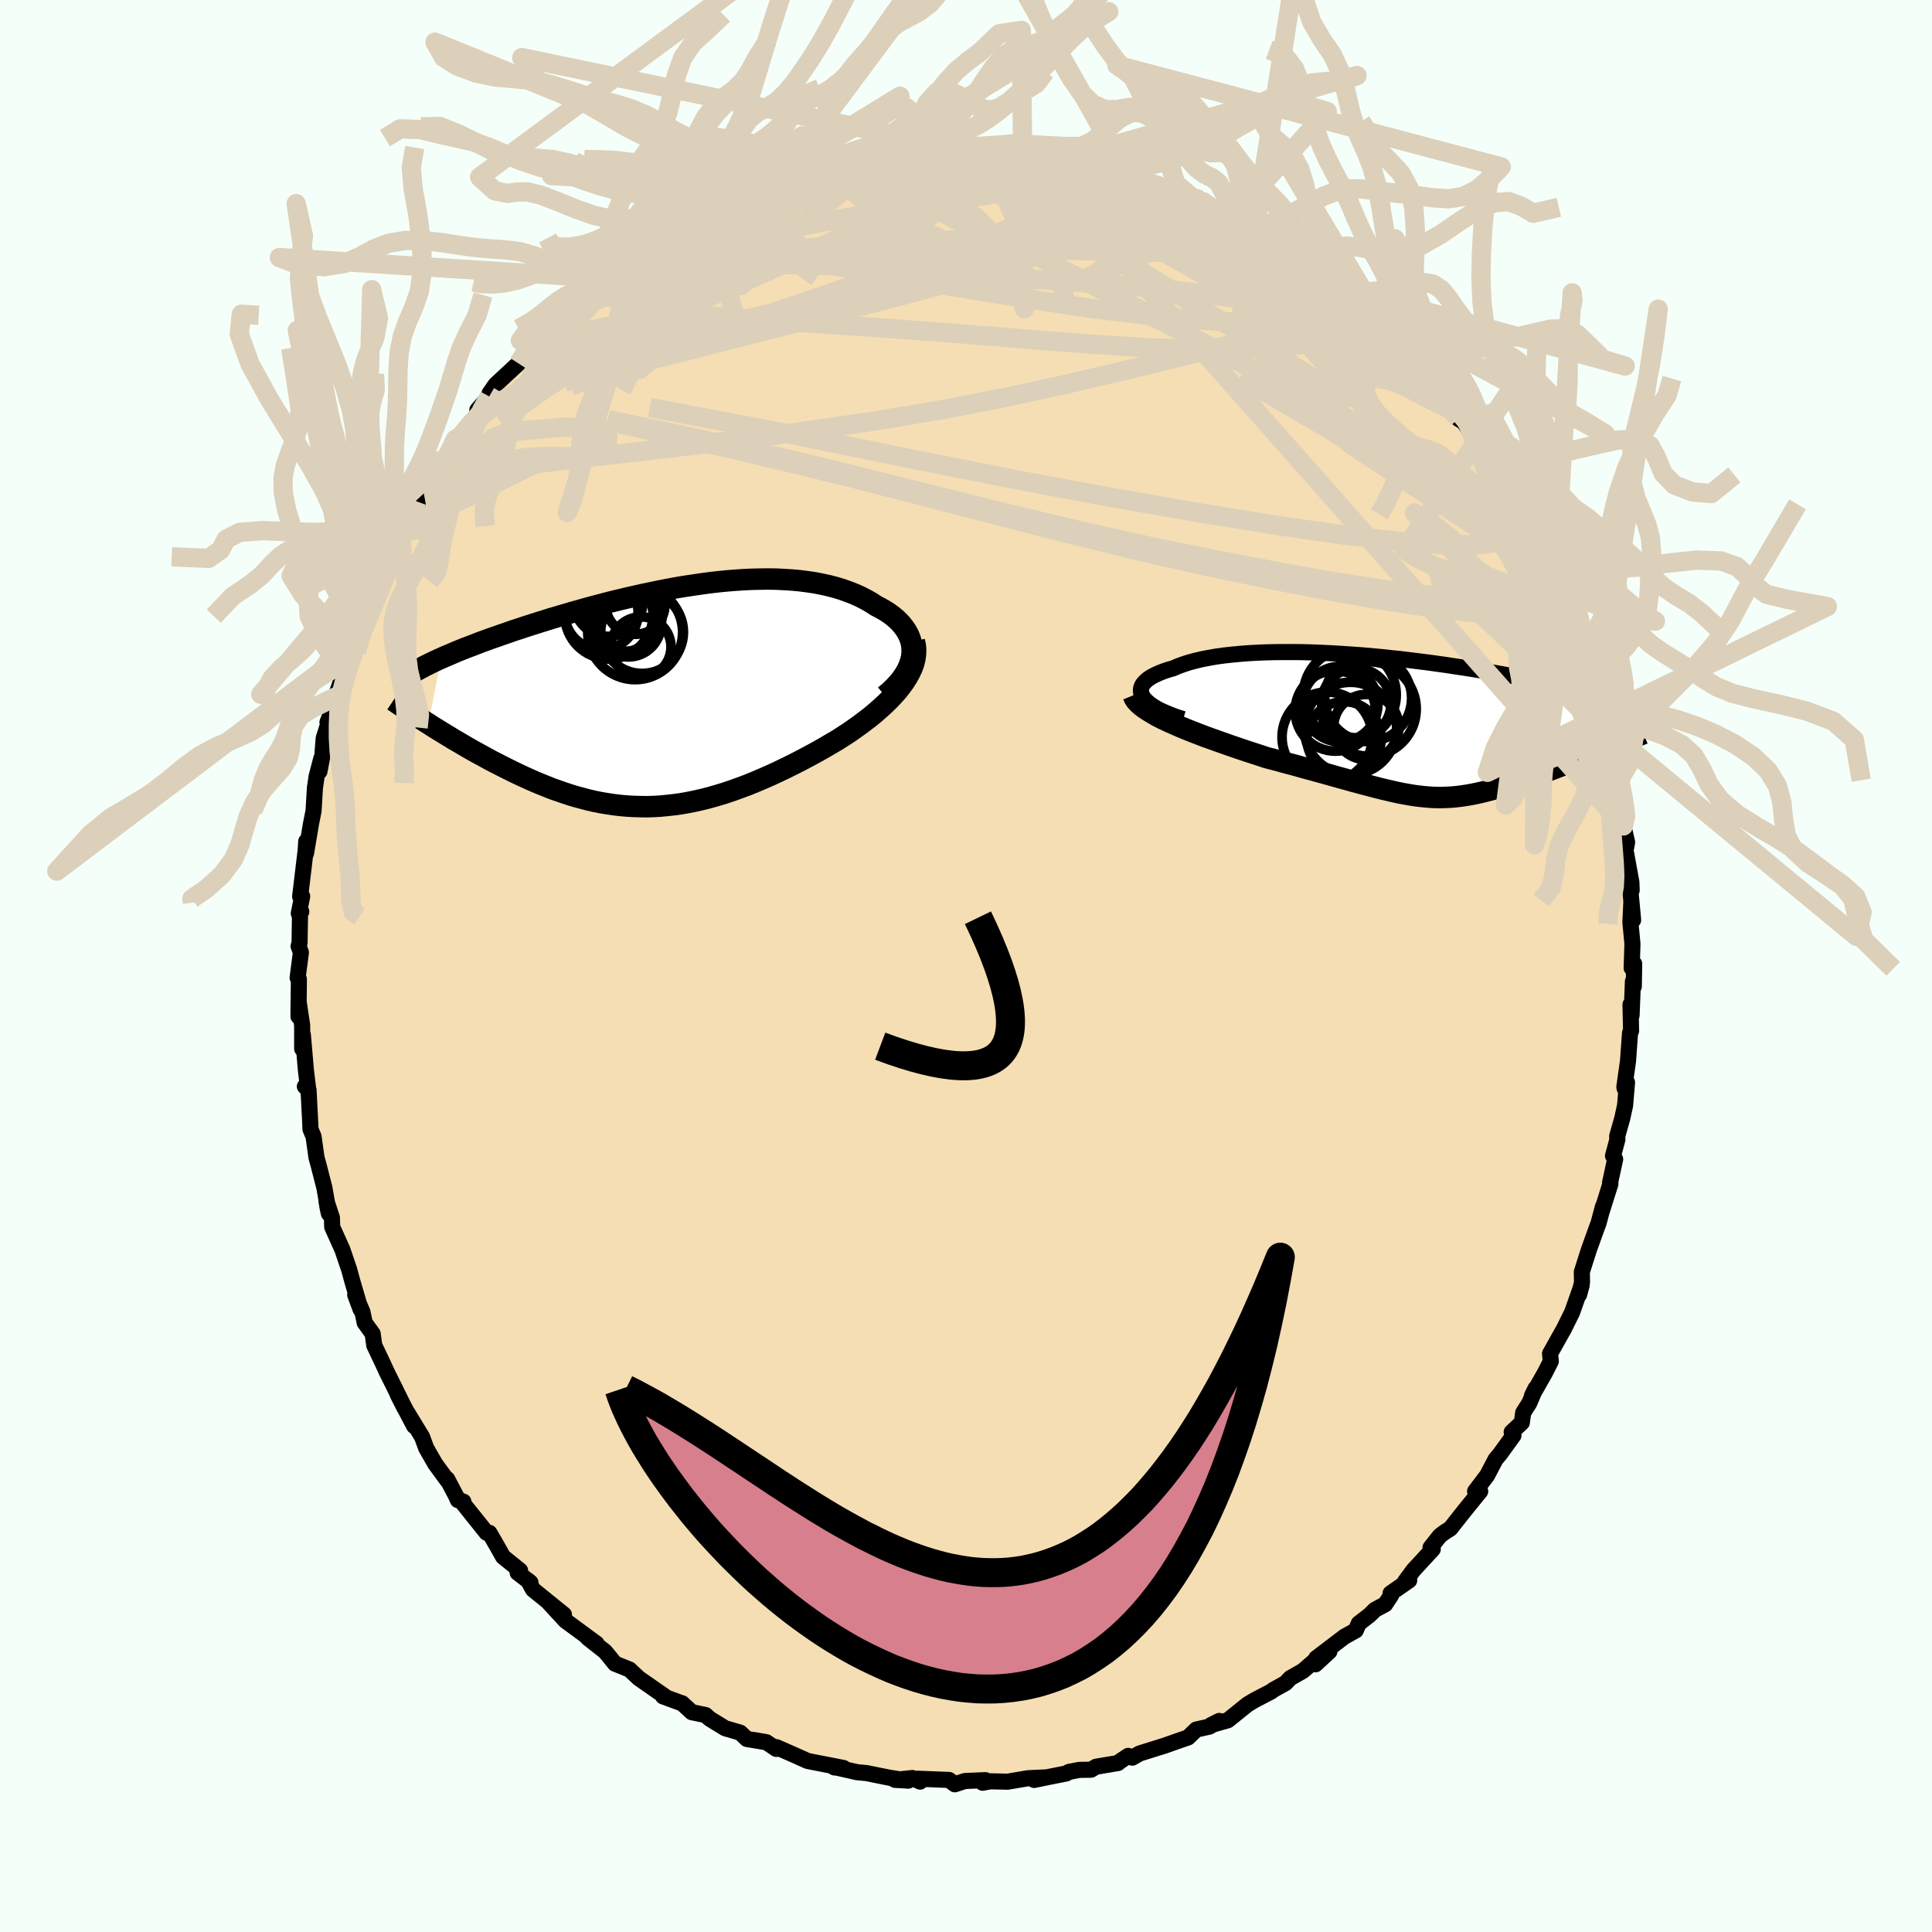 <svg xmlns="http://www.w3.org/2000/svg" width="500" height="500" viewBox="-100 -100 200 200"><defs><clipPath id="c"><path d="M25.45-4.42v-.41l-.03-.4-.08-.38-.12-.38-.16-.37-.19-.35-.23-.34-.26-.33-.29-.32-.33-.31-.35-.29-.38-.28-.41-.26-.44-.25-.46-.24-.52-.34-.55-.31-.58-.3-.61-.27-.64-.25-.65-.23-.69-.21-.7-.18-.73-.16-.74-.14-.76-.11-.78-.1-.8-.07-.81-.05-.82-.04-.83-.01-.84.01-.86.02-.85.04-.87.06-.87.07-.88.09-.87.1-.88.12-.88.13-.87.13-.88.15-.87.16-.86.17-.86.18-.86.18-.84.19-.84.19-.83.2-.82.2-.8.21-.8.21-.78.21-.77.22-.76.21-.74.22-.72.21-.71.21-.7.22-.68.21-.66.21-.65.21-.63.21-.62.2-.59.21-.59.2-.56.2-.56.19-.54.2-.53.19-.51.2-.49.19-.49.18-.47.19-.45.18-.44.19-.42.18-.41.17-.4.18-1.33 6.78.41.27.42.26.44.27.44.27.45.27.45.28.47.27.47.28.48.28.49.28.5.28.5.27.51.28.51.28.53.27.53.27.55.28.55.27.56.27.57.27.58.26.58.26.6.25.6.24.6.24.62.22.61.21.63.21.63.19.64.17.64.17.65.15.65.13.66.11.67.1.67.08.68.06.68.04.69.02.69.01.7-.02.71-.04.71-.07.72-.08.72-.1.74-.13.73-.15.75-.17.75-.19.76-.22.77-.23.77-.26.78-.28.78-.29.79-.32.8-.34.8-.35.8-.37.81-.39.81-.4.82-.42.81-.43.81-.44.81-.46.63-.37.63-.37.61-.39.6-.39.59-.41.57-.41.56-.42.55-.42.52-.44.5-.44.48-.44.46-.45.43-.46.4-.45.37-.47"/></clipPath><clipPath id="b"><path d="m-27.41-3.21-.11-.23-.05-.23v-.23l.04-.22.09-.21.14-.21.19-.2.22-.2.27-.19.31-.18.35-.17.38-.17.42-.16.45-.15.49-.14.51-.22.55-.2.59-.19.64-.17.67-.16.72-.14.75-.13.78-.11.82-.09.84-.08.88-.07.89-.05.92-.04.94-.02.96-.01h.97l.99.01.99.03 1 .04 1.01.05 1.02.06 1.01.07 1.01.07 1.01.09 1.01.09 1 .11.99.1.98.12.97.12.96.12.94.13.93.13.9.14.89.13.88.14.85.14.83.15.81.14.78.14.77.14.74.15.72.14.7.14.67.14.66.14.63.13.61.14.58.13.57.13.55.13.53.13.51.12.49.13.47.12.45.12.44.12.42.11.41.12.38.11.37.11.35.11.34.11.32.1.31.11-2.48 4.57-.43.17-.44.18-.44.17-.45.17-.45.18-.45.17-.46.18-.46.18-.46.17-.46.18-.46.17-.47.18-.46.17-.46.17-.46.17-.47.16-.47.17-.47.17-.47.16-.47.16-.47.16-.47.15-.46.14-.47.14-.46.14-.45.12-.46.12-.45.11-.44.1-.45.09-.44.08-.44.07-.44.06-.44.05-.45.04-.44.02-.44.02h-.46l-.45-.01-.46-.03-.47-.04-.48-.05-.5-.06-.5-.08-.52-.09-.54-.1-.55-.12-.57-.13-.59-.14-.62-.15-.64-.17-.66-.17-.69-.19-.72-.19-.74-.21-.77-.21-.81-.23-.83-.23-.87-.24-.89-.24-.92-.26-.95-.25-.98-.27-1-.26-.7-.23-.7-.23-.71-.23-.71-.24-.71-.24-.71-.25-.71-.25-.7-.25-.7-.25-.68-.26-.67-.26-.66-.26-.64-.27-.61-.27-.59-.26"/></clipPath><filter id="a"><feTurbulence baseFrequency=".05" numOctaves="3" result="noise" type="noise"/><feDisplacementMap in="SourceGraphic" in2="noise" scale="2"/></filter></defs><rect width="100%" height="100%" x="-100" y="-100" fill="#F5FFFA"/><path fill="wheat" stroke="#000" stroke-linejoin="round" stroke-width="1.667" d="m69.17-.23-.04 2.35-.09-.53-.14 3.52-.11-1.12.06 2.72-.11.22-.21 2.92-.38 2.68.04.16.24-.64-.2 2.37-.29 1.34-.53 1.86.02.35-.45 1.68.22.35-.53 2.45.04.1-.89 2.83.12-.48-.46 1.72-.2.53-.8 2.23-.73 2.29.02 1.08-.3 1.27.26-.96-.98 2.78-.91 1.84.12-.23-1.5 2.68.08.79-.6 1.18-1.35 2.38.37-.75-.65 1.52-.63.99-.14 1.03-1.05.98.18.35-1.39 1.92-.46.55-.87 1.66-1.25 1.65h.53l-1.64 2.02-1.45 1.84-.56.35-.52.39-.97 1.22.23.17-2 2.17-.87 1.18.43-.12-1.93 1.34.05.22-.61.92-1.05.56-.57.56-1.11.86-.31.72-1.16.64-2.94 2.24 1.37-.7-1.44 1.33-.14-.33-1.16 1.01-1.3.74-.51.53-1.21.67-.29.21-1.67.87-.74.44-2.05 1.65-1.75.5.86-.43-1.03.59-1.35.3-.85.82-1.16.4-1.27.45-2.59.81-.75.43-.43-.18-.84.56-.22.18-2.26.38-.53.31-1.22.02-1.07.21-.27.16-1.77.35-1.56.32 1.31-.27-1.93.09-2.12.36-1.78-.04-.81.15.29-.27-2.12.09-1.05.34-.59-.45-3.3-.13.3.3-.81-.37-1.79.19 1.38.08-1.9-.29-2.43-.49-.96-.09-2.48-.56.14.07.92.05-3.39-.66-.34-.07-1.38-.62-1.82-.8-.02.18-1.04-.7-1.27-.22 1.17.21-1.91-.32-.7-.66-1.55-.45-1.61-.99-.42-.38-1.42-.29-1.01-.93-.12-.03-1.85-.68.23.03-2.73-1.9-.28-.26-.69-.65-1.51-.61-.71-.88-.32-.38-1.78-1.4.91.59-2.66-1.96-.56-.41-1.75-1.9 1.59 1.26-3.2-2.59-.52-.94.25.21-1.32-1.01.25-.23-1.76-1.42-.75-1.33-.67-1.15-.29-.01-2.65-3.31.25.09-.57-.16-.19-.43-.92-1.75.04.17-1.27-1.73-.94-1.64-.43-1.17-1.71-2.81.89 1.69-1.7-3.25.73 1.43-1.1-2.24-.8-1.61-.36-.79-.9-1.9-.16-1.19-.83-1.15-.23-1.11-.75-1.77.56 1.51-.84-2.86-.34-1.25-.71-2.09-1.05-2.33-.03-.96-.56-1.72.12.72.13.58-.47-2.69-.58-2.26-.24-.88-.3-2.15-.32-.77-.02-.56-.18-3.49-.38-.37.33.16-.22-1.82-.32-3.7-.07 1.46V6.14l-.37-2.47-.01 1.56.04-3.86-.13-.16.34-2.62-.24-.64.1-.34.05-3.22.13-.02-.26.19.35-1.77-.21.02.57-4.76.06-.95-.02 1.23.52-3.09.26-1.3.14-2.37.17-1.17.49-1.88-.19 1.34.29-1.55.15-1.9.58-1.81-.19.17 1.05-2.72-.05-.38.71-2.06.01.46.67-2.89.63-1.59.12-.92.49-.83.53-.49.68-2.54.41-.77.81-1.25.54-1.73-.02.25.74-1.3.12-1.1.86-1.02 1.05-1.77-.1-.21 1.4-2.65.37.06.58-1.12.54-.5.63-1.07.48-1.16-.09.44 2.25-2.59.11-.89 1.22-1.39.04-.33.62-.89 2.37-2.2.61-1.12.44-.06.16-.73 1.2-.91.86-1.08 1.56-1.03h-.18l1.9-1.91-.21.51.56-.37.66-.61 1.45-1.5 1.91-1.23.18.08.68-.67 1.57-1.29.11.08 1.73-1.32 1.87-.68-.6.22 2.32-1.4.58-.49.62-.1.06-.1 1.07-.75 1.25-.64 1.64-.31 1.75-.9.83-.21-.48.09 1.07-.21 1.67-.74.78-.15 2.36-.59.53-.34-.64.4 1.7-.39 1.04-.62 1.72-.28 2.3-.31 1.2-.19.13.06-.03-.07 2.38.15-.19-.32 1.74.19h.01l3.55-.32.31.1.64.05-.25-.15 3.2.26-.94-.06 1.4-.06 1.56.19.42.29 2.54.46.79.13.81-.01.89.08 1.41.47 2.09.4.76.4-.46-.2 2.8 1.22-.55-.13 1.91.47.35.16 2.54.82.99.34.96.63-1.2-.52 1.83.99 1.83.48.05.36 1.69.94 2.21 1.52-.04-.19 1.1.56.57.1 1.82 1.9-.81-.79 2.28 1.58.01.15h-.15l3.01 2.28.51.48.56.11 1.95 2.16.95.8-.18-.2.5.5-.06.24 1.65 1.15.82 1.11.27.64 1.31 1.23 1.59 2.05 1.12 1.41-.38-.28.93 1.29.54.33-.01-.03.69 1.11.98 1.48 1.44 1.89.57 1.61.79 1.02.91 1.87 1.06 1.75-1.1-2.69 1.66 3.77.51 1.13.34.48.96 1.27.6 1.56.91 2.54-.59-1.61 1.25 3.06.24.68.21.46.39 1.68.58 1.81-.09-.48.79 3.11-.13-1.48 1.02 2.97.6 2.78-.22.19.42-.02-.15.93.32.71.62 3.51.03-.79.26 1.55.63 4.36.02-.38.39 1.69-.16.84.6 3.3.03.83-.29-1.64.44 4.72-.18-1.94-.1 2.19.21 2.22-.08 2.5.26-.44-.04 2.35" filter="url(#a)"/><path fill="#fff" d="m-27.41-3.21-.11-.23-.05-.23v-.23l.04-.22.09-.21.14-.21.19-.2.22-.2.27-.19.31-.18.35-.17.38-.17.42-.16.45-.15.49-.14.51-.22.55-.2.59-.19.64-.17.67-.16.72-.14.75-.13.78-.11.82-.09.84-.08.88-.07.89-.05.92-.04.94-.02.96-.01h.97l.99.01.99.03 1 .04 1.01.05 1.02.06 1.01.07 1.01.07 1.01.09 1.01.09 1 .11.99.1.98.12.97.12.96.12.94.13.93.13.9.14.89.13.88.14.85.14.83.15.81.14.78.14.77.14.74.15.72.14.7.14.67.14.66.14.63.13.61.14.58.13.57.13.55.13.53.13.51.12.49.13.47.12.45.12.44.12.42.11.41.12.38.11.37.11.35.11.34.11.32.1.31.11-2.48 4.57-.43.17-.44.18-.44.17-.45.17-.45.18-.45.17-.46.18-.46.18-.46.17-.46.18-.46.17-.47.18-.46.17-.46.17-.46.17-.47.16-.47.17-.47.17-.47.16-.47.16-.47.16-.47.15-.46.14-.47.14-.46.14-.45.12-.46.12-.45.11-.44.1-.45.09-.44.08-.44.07-.44.06-.44.05-.45.04-.44.02-.44.02h-.46l-.45-.01-.46-.03-.47-.04-.48-.05-.5-.06-.5-.08-.52-.09-.54-.1-.55-.12-.57-.13-.59-.14-.62-.15-.64-.17-.66-.17-.69-.19-.72-.19-.74-.21-.77-.21-.81-.23-.83-.23-.87-.24-.89-.24-.92-.26-.95-.25-.98-.27-1-.26-.7-.23-.7-.23-.71-.23-.71-.24-.71-.24-.71-.25-.71-.25-.7-.25-.7-.25-.68-.26-.67-.26-.66-.26-.64-.27-.61-.27-.59-.26" filter="url(#a)" transform="translate(45.68 -24.72)"/><path fill="#fff" d="M25.45-4.42v-.41l-.03-.4-.08-.38-.12-.38-.16-.37-.19-.35-.23-.34-.26-.33-.29-.32-.33-.31-.35-.29-.38-.28-.41-.26-.44-.25-.46-.24-.52-.34-.55-.31-.58-.3-.61-.27-.64-.25-.65-.23-.69-.21-.7-.18-.73-.16-.74-.14-.76-.11-.78-.1-.8-.07-.81-.05-.82-.04-.83-.01-.84.01-.86.02-.85.04-.87.06-.87.07-.88.09-.87.1-.88.12-.88.13-.87.13-.88.15-.87.16-.86.17-.86.18-.86.18-.84.19-.84.19-.83.2-.82.2-.8.21-.8.21-.78.21-.77.22-.76.21-.74.22-.72.21-.71.21-.7.22-.68.21-.66.21-.65.21-.63.21-.62.2-.59.21-.59.2-.56.2-.56.19-.54.2-.53.19-.51.2-.49.19-.49.18-.47.19-.45.18-.44.19-.42.18-.41.17-.4.18-1.33 6.78.41.27.42.26.44.27.44.27.45.27.45.28.47.27.47.28.48.28.49.28.5.28.5.27.51.28.51.28.53.27.53.27.55.28.55.27.56.27.57.27.58.26.58.26.6.25.6.24.6.24.62.22.61.21.63.21.63.19.64.17.64.17.65.15.65.13.66.11.67.1.67.08.68.06.68.04.69.02.69.01.7-.02.71-.04.71-.07.72-.08.72-.1.74-.13.73-.15.75-.17.75-.19.76-.22.77-.23.77-.26.78-.28.78-.29.79-.32.8-.34.8-.35.8-.37.81-.39.81-.4.82-.42.81-.43.81-.44.81-.46.63-.37.63-.37.61-.39.6-.39.59-.41.57-.41.56-.42.55-.42.52-.44.5-.44.48-.44.46-.45.43-.46.4-.45.37-.47" filter="url(#a)" transform="translate(-31.03 -27.96)"/><g fill="none" stroke="#000" transform="translate(45.68 -24.72)"><path stroke-linejoin="round" stroke-width="1.667" d="m-23.2-.84-.7-.22-.64-.24-.57-.24-.51-.23-.44-.24-.39-.25-.32-.24-.27-.24-.22-.24-.15-.23-.11-.23-.05-.23v-.23l.04-.22.09-.21.14-.21.19-.2.22-.2.27-.19.31-.18.35-.17.38-.17.42-.16.45-.15.49-.14.51-.22.55-.2.59-.19.64-.17.67-.16.72-.14.75-.13.78-.11.82-.09.84-.08.88-.07.89-.05.92-.04.94-.02.96-.01h.97l.99.01.99.03 1 .04 1.01.05 1.02.06 1.01.07 1.01.07 1.01.09 1.01.09 1 .11.99.1.98.12.97.12.96.12.94.13.93.13.9.14.89.13.88.14.85.14.83.15.81.14.78.14.77.14.74.15.72.14.7.14.67.14.66.14.63.13.61.14.58.13.57.13.55.13.53.13.51.12.49.13.47.12.45.12.44.12.42.11.41.12.38.11.37.11.35.11.34.11.32.1.31.11.29.1.28.1.26.1.25.09.23.1.22.09.21.09.2.09.18.09.17.09" filter="url(#a)"/><path stroke-linejoin="round" stroke-width="2.222" d="m-28.37-3.3.11.27.17.27.25.27.3.27.36.27.41.27.45.27.49.28.53.27.57.27.59.26.61.27.64.27.66.26.67.26.68.26.7.25.7.25.71.25.71.25.71.24.71.24.71.23.7.23.7.23 1 .26.98.27.95.25.92.26.89.24.87.24.83.23.81.23.77.21.74.21.72.19.69.19.66.17.64.17.62.15.59.14.57.13.55.12.54.1.52.09.5.08.5.06.48.05.47.04.46.03.45.01h.46l.44-.02.44-.02.45-.04.44-.05.44-.06.44-.07.44-.08.45-.09.44-.1.45-.11.46-.12.45-.12.46-.14.47-.14.46-.14.47-.15.47-.16.47-.16.47-.16.47-.17.47-.17.47-.16.46-.17.46-.17.46-.17.47-.18.46-.17.46-.18.46-.17.46-.18.46-.18.45-.17.45-.18.45-.17.44-.17.44-.18.43-.17.43-.16.42-.17.42-.16.4-.17.41-.16.39-.15.39-.16.38-.15.37-.15.37-.15" filter="url(#a)"/><circle cx="-5.278" cy="-2.497" r="3.596" clip-path="url(#b)" filter="url(#a)"/><circle cx="-8.293" cy="1.033" r="4.67" clip-path="url(#b)" filter="url(#a)"/><circle cx="-6.943" cy="-2.392" r="3.906" clip-path="url(#b)" filter="url(#a)"/><circle cx="-4.243" cy="-.017" r="3.376" clip-path="url(#b)" filter="url(#a)"/><circle cx="-6.543" cy="1.193" r="3.838" clip-path="url(#b)" filter="url(#a)"/><circle cx="-5.948" cy="-3.357" r="4.806" clip-path="url(#b)" filter="url(#a)"/><circle cx="-7.448" cy="-1.682" r="4.16" clip-path="url(#b)" filter="url(#a)"/><circle cx="-5.878" cy=".128" r="4.78" clip-path="url(#b)" filter="url(#a)"/><circle cx="-3.968" cy="-1.887" r="4.894" clip-path="url(#b)" filter="url(#a)"/><circle cx="-4.043" cy="-3.002" r="4.494" clip-path="url(#b)" filter="url(#a)"/></g><g fill="none" stroke="#000" transform="translate(-31.03 -27.96)"><path stroke-linejoin="round" stroke-width="2.222" d="m22.63-.02.54-.45.47-.46.41-.45.36-.45.3-.45.25-.44.19-.44.15-.43.1-.42.05-.41v-.41l-.03-.4-.08-.38-.12-.38-.16-.37-.19-.35-.23-.34-.26-.33-.29-.32-.33-.31-.35-.29-.38-.28-.41-.26-.44-.25-.46-.24-.52-.34-.55-.31-.58-.3-.61-.27-.64-.25-.65-.23-.69-.21-.7-.18-.73-.16-.74-.14-.76-.11-.78-.1-.8-.07-.81-.05-.82-.04-.83-.01-.84.01-.86.02-.85.04-.87.06-.87.07-.88.09-.87.1-.88.12-.88.13-.87.13-.88.15-.87.16-.86.17-.86.18-.86.18-.84.19-.84.19-.83.2-.82.2-.8.21-.8.21-.78.21-.77.22-.76.21-.74.22-.72.21-.71.21-.7.22-.68.21-.66.21-.65.21-.63.21-.62.2-.59.21-.59.2-.56.2-.56.19-.54.2-.53.19-.51.2-.49.19-.49.18-.47.19-.45.18-.44.19-.42.18-.41.17-.4.18-.38.17-.36.17-.36.17-.34.17-.32.16-.31.17-.3.16-.29.16-.27.16-.26.15" filter="url(#a)"/><path stroke-linejoin="round" stroke-width="2.222" d="m25.68-5.67.1.46.04.46-.02.47-.07.47-.12.47-.17.47-.22.46-.26.47-.3.47-.33.46-.37.47-.4.45-.43.46-.46.45-.48.44-.5.44-.52.44-.55.42-.56.42-.57.41-.59.41-.6.39-.61.39-.63.37-.63.37-.81.46-.81.44-.81.43-.82.42-.81.4-.81.39-.8.37-.8.35-.8.34-.79.32-.78.29-.78.28-.77.26-.77.23-.76.22-.75.19-.75.17-.73.15-.74.13-.72.1-.72.08-.71.07-.71.04-.7.02-.69-.01-.69-.02-.68-.04-.68-.06-.67-.08-.67-.1-.66-.11-.65-.13-.65-.15-.64-.17-.64-.17-.63-.19-.63-.21-.61-.21-.62-.22-.6-.24-.6-.24-.6-.25-.58-.26-.58-.26-.57-.27-.56-.27-.55-.27-.55-.28-.53-.27-.53-.27-.51-.28-.51-.28-.5-.27-.5-.28-.49-.28-.48-.28-.47-.28-.47-.27-.45-.28-.45-.27-.44-.27-.44-.27-.42-.26-.41-.27-.41-.25-.39-.26-.39-.25-.38-.25-.36-.24-.36-.24-.35-.23-.34-.23-.33-.23-.33-.22" filter="url(#a)"/><circle cx="-6.002" cy="-9.75" r="3.586" clip-path="url(#c)" filter="url(#a)"/><circle cx="-2.622" cy="-5.07" r="3.114" clip-path="url(#c)" filter="url(#a)"/><circle cx="-3.927" cy="-7.425" r="3.392" clip-path="url(#c)" filter="url(#a)"/><circle cx="-5.937" cy="-8.385" r="4.568" clip-path="url(#c)" filter="url(#a)"/><circle cx="-4.597" cy="-7.905" r="3.396" clip-path="url(#c)" filter="url(#a)"/><circle cx="-3.217" cy="-6.595" r="4.91" clip-path="url(#c)" filter="url(#a)"/><circle cx="-3.197" cy="-9.445" r="3.066" clip-path="url(#c)" filter="url(#a)"/><circle cx="-6.717" cy="-8.605" r="3.808" clip-path="url(#c)" filter="url(#a)"/><circle cx="-2.502" cy="-6.605" r="4.282" clip-path="url(#c)" filter="url(#a)"/><circle cx="-4.287" cy="-8.5" r="3.884" clip-path="url(#c)" filter="url(#a)"/></g><g fill="none" stroke="#DCD0BA" stroke-linejoin="round" stroke-width="2"><path d="m-7.7-84.04.95-.07.99.08 1.32.15 1.67.21 1.94.23 2.14.26 2.26.26 2.28.26 2.21.26 2.11.26 2 .28 1.92.29 1.83.29 1.64.26 1.28.18.82.1m16.93 8.99.23.32.89.81 1.27 1.09 1.35 1.19 1.32 1.19 1.2 1.13 1.03 1.01.83.84.64.63.45.44.25.22.06.01-.19-.23-.48-.52-.81-.82m-69.85-14.4 1.35-.55 1.42-.51 1.23-.45 1.02-.36.92-.32.9-.31.92-.29.86-.26.74-.22.56-.16.38-.09.23-.03.06.03-.13.11-.41.22-.79.35-1.22.49-1.59.63-1.86.71-2.05.75-2.26.77m52.71.96 1.57.94 1.14.71.71.46.41.34.17.27-.08.22-.33.14-.59.05-.85-.02-1.11-.1-1.41-.19-1.76-.3-2.19-.44-2.71-.63-3.28-.84-3.84-1.07-4.37-1.31-4.86-1.5-5.3-1.67" filter="url(#a)"/><path d="m-2.47-84.22 1.11.09 1.97.37 2.11.69 2.26.98 2.52 1.22 2.83 1.46 3.13 1.66 3.4 1.86 3.65 2.04 3.83 2.15 3.93 2.2 3.94 2.16 3.88 2.09 3.81 2.02 3.76 2.03 3.84 2.21M5.45-84.4l1.39.3 1.6.49 1.83.58 1.94.65 2.03.72 2.15.82 2.24.91 2.27.98 2.22 1 2.1.98 1.96.9 1.78.8 1.6.68 1.44.58 1.29.5 1.01.38" filter="url(#a)"/><path d="m-38.77-69.69 1.67-1.21 1.97-.81 2.27-.56 2.67-.48 3.12-.46 3.55-.43 3.92-.41 4.23-.37 4.49-.31 4.72-.25 4.9-.19 5.07-.12 5.22-.09 5.36-.08 5.52-.04 5.7.12" filter="url(#a)"/><path d="m-39.99-68.71.65-.51.93-.79 1.07-.87 1-.78.82-.62.63-.46.44-.3.25-.13.03.06-.22.26-.56.51-.96.82-1.44 1.16-2 1.59-2.59 2.04M24.3-79.31l.51.39.63.42 1.06.63 1.33.81 1.45.9 1.47.95 1.42.92 1.31.85 1.2.8 1.08.73.97.69.87.63.74.55.6.44.41.29.17.1-.13-.12-.46-.38-.77-.62-.88-.73" filter="url(#a)"/><path d="m-39.43-69.08 1.09-.79 1.67-.83 1.94-.62 2.14-.43 2.38-.32 2.66-.25 2.94-.18 3.21-.1h3.44l3.63.09 3.78.19 3.9.25 4.01.3 4.12.3 4.22.29 4.34.29 4.43.31 4.51.37 4.56.48 4.63.64 4.76.8 4.87.92" filter="url(#a)"/><path d="m-37.32-71.19 1.58-.77 1.69-.46 2.17-.42 2.71-.41 3.25-.35 3.71-.26 4.11-.18 4.42-.1 4.65-.05 4.84-.01 4.99.03 5.15.04 5.35.06 5.58.1 5.8.17 5.95.32" filter="url(#a)"/><path d="m58.53-44.52.43.88.4.76.31.76.14.63-.07.4-.29.13-.52-.15-.75-.42-.99-.71-1.26-1.02-1.55-1.36-1.86-1.73-2.16-2.1-2.47-2.47-2.77-2.83L42.06-57l-3.4-3.7-3.81-4.24-4.36-4.79-4.97-5.28" filter="url(#a)"/><path d="m-14.46-82.44 1.65-.32 1.97-.13 2.32.1 2.48.32 2.56.53 2.65.72 2.79.88 3.01 1.01 3.22 1.11 3.43 1.17 3.56 1.2 3.61 1.19 3.59 1.17 3.52 1.14 3.46 1.15 3.42 1.18 3.41 1.24 3.47 1.34m.87-1.29 1.45 1.54.83.84.52.51.44.45.47.49.49.53.45.52.33.45.15.3-.12.06-.43-.26-.79-.61-1.12-.97-1.43-1.29-1.73-1.6-2.05-1.92-2.44-2.29" filter="url(#a)"/><path d="m-6.37-84.17.57-.02.95-.03.92-.03.88-.03.8-.02.6-.02.26.02-.2.07-.68.14-1.16.21-1.58.27-1.96.3-2.35.32-3 .42m69.19 34.28.76 2.54-.53 1.24-1.58.61-2.55.29-3.56-.01-4.61-.33-5.71-.67-6.81-.98-7.93-1.28-9.07-1.58-10.19-1.9-11.33-2.25-12.52-2.55-13.97-2.66m44.3-25.52.91.23.82.41.41.5-.09.58-.54.67-.97.76-1.36.85-1.79.97-2.27 1.09-2.79 1.21-3.39 1.34-4.03 1.47-4.68 1.61-5.32 1.81-5.99 2.05-6.69 2.3-7.36 2.5-8.02 2.59" filter="url(#a)"/><path d="m-25.22-78.84 1.42-.53 1.63-.46 1.58-.36 1.54-.28 1.59-.22 1.73-.21 1.88-.22 1.99-.22 2.04-.19 2.05-.18 2.07-.15 2.09-.14 2.09-.13 2.05-.13 1.96-.12 1.81-.1 1.64-.08 1.45-.07 1.3-.07 1.12-.09.88-.12.57-.15.24-.18" filter="url(#a)"/><path d="m-14.35-82.5.27-.13.37-.05.64-.1.78-.09.74-.02.51.12.21.26-.12.4-.43.56-.7.7-.95.85-1.19.99-1.48 1.15-1.8 1.31-2.18 1.52-2.61 1.74-3.07 1.98-3.48 2.22-3.9 2.47-4.34 2.74-4.84 3.08-5.38 3.34" filter="url(#a)"/><path d="m4.05-84.34 1.15.07.76.28.38.44-.08.54-.59.63-1.17.76-1.74.91-2.32 1.08-2.96 1.25-3.63 1.39-4.37 1.55-5.15 1.73-5.97 1.96-6.85 2.2-7.81 2.49m56.72-13.57 1.04.46 1.6.81 1.61.99 1.58 1.12 1.67 1.29 1.86 1.45 2.05 1.6 2.16 1.68 2.19 1.69 2.12 1.63 2.01 1.54 1.87 1.45 1.77 1.44 1.68 1.45 1.59 1.44 1.52 1.38" filter="url(#a)"/><path d="m-19.75-80.9.03-.01.59-.14.71-.13.58-.01.27.15-.07.35-.37.53-.64.73-.9.93-1.22 1.18-1.62 1.47-2.11 1.79-2.66 2.11-3.2 2.47-3.75 2.82-4.25 3.14-4.72 3.4-5.17 3.69" filter="url(#a)"/><path d="m-35.23-72.34.99-.76 1.38-.8 1.68-.76 1.93-.76 2.1-.75 2.21-.73 2.26-.71 2.28-.69 2.3-.67 2.32-.65 2.36-.65 2.36-.66 2.31-.66 2.2-.63 2.04-.57 1.85-.49 1.65-.42 1.44-.4m-39.86 15.02 1.2-.8 2.07-.88 2.59-.72 3.02-.56 3.44-.47 3.89-.44 4.31-.42 4.7-.39 5.03-.35 5.32-.28 5.56-.22 5.76-.15 5.91-.12 6.01-.1 6.1-.09m2.24-2.66.64.59 1.25.85 1.29.82 1.15.7.96.59.82.53.65.45.48.34.27.2.02.03-.24-.15-.54-.34-.92-.58-1.49-.96" filter="url(#a)"/><path d="m12.46-83.26 1.21.47.6.52-.14.61-.78.74-1.35.9-1.92 1.06-2.5 1.23-3.15 1.4-3.87 1.59-4.7 1.82-5.63 2.06-6.56 2.32-7.41 2.58-8.19 2.83-9 3.09m102.78 22.5-.34-.31-.55.57-1.15.52-1.85.3-2.55.06-3.25-.21-3.96-.47-4.67-.71-5.43-.95-6.22-1.19-7.04-1.45-7.89-1.8-8.74-2.17-9.57-2.48-10.46-2.7-11.46-2.77-12.58-2.83m15.63-24.68 1.12-.31 1.12-.33.95-.23.66-.08.38.04.16.16v.27l-.14.39-.34.54-.64.73-1.02.93-1.44 1.16-1.86 1.39-2.29 1.63-2.7 1.9-3.12 2.17-3.52 2.44-3.95 2.7-4.46 3.05-5.2 3.59" filter="url(#a)"/><path d="m42.48-66.57.37.45-.31.19-.71.2-1.05.27-1.42.34-1.89.37-2.42.37-3.02.31-3.69.21-4.43.03-5.21-.18-6-.38-6.79-.53-7.6-.62-8.43-.61-9.24-.6-9.98-.75" filter="url(#a)"/><path d="m15.96-82.39.44.29.35.37.26.45.08.49-.16.54-.46.6-.84.67-1.29.73-1.76.78-2.22.85-2.64.93-3.05 1.02-3.5 1.15-4 1.26-4.57 1.35-5.15 1.42-5.76 1.47-6.34 1.51-6.98 1.64-7.85 1.96" filter="url(#a)"/><path d="m40.53-68.73 1.2 1.47.09.64-.74.21-1.33.03-1.86-.01-2.39-.02-3-.06-3.67-.13-4.4-.25-5.16-.46-6-.72-6.9-1.02-7.88-1.3-8.84-1.52-9.77-1.77" filter="url(#a)"/><path d="m20.42-80.63.67.36.5.57-.23.61-1.02.66-1.69.74-2.27.91-2.85 1.09-3.5 1.27-4.23 1.43-5.05 1.56-5.93 1.65-6.9 1.8-7.94 2.03-9 2.31-9.91 2.44m3.52-11.22.52-.24 1.08-.67 1.45-.86 1.7-.92 1.85-.94 1.88-.92 1.8-.89 1.65-.81 1.47-.73 1.3-.63 1.18-.55 1.05-.49.8-.39.32-.21m13.15-2.74 1.32.1 1.26-.02 1.17-.04.91-.03.65.01.41.04.21.07-.01.12-.23.16-.46.22-.71.25-1.05.29-1.45.32-1.96.36-2.46.39-2.93.43-3.29.42-3.6.34M36.6-71.6l.52.6.67.98.21.95-.32.9-.89.84-1.48.77-2.05.71-2.6.71-3.11.77-3.59.88-4.1 1.01-4.63 1.12-5.19 1.21-5.81 1.26-6.48 1.26-7.18 1.21-7.85 1.14-8.49 1.08-9.12 1.07-9.76 1.14M4.99-84.28l-.07-.02.87.09 1.25.2 1.38.25 1.35.26 1.26.23 1.1.19.93.16.7.13.42.1.07.05h-.29l-.71-.08-1.17-.19-1.67-.36-2.18-.51" filter="url(#a)"/><path d="m-2.47-84.22 1.03-.01 1.66.09 1.61.24 1.59.37 1.69.47 1.83.56 1.96.62 2.08.68 2.19.74 2.28.79 2.31.82 2.33.86 2.3.87 2.24.87 2.14.85 1.97.77 1.74.68 1.47.55 1.2.41 1.01.31 1.05.34" filter="url(#a)"/><path d="m43.69-65.23 1.23 1.02.81.9.64.84.52.78.31.61v.32l-.33.01-.66-.3-.95-.55-1.22-.75-1.51-.92-1.85-1.11-2.23-1.34-2.65-1.66-3.11-2.05-3.57-2.53L25.09-75l-4.41-3.53m-24.89-5.88 1.28.12 1.1.04.9.07.56.14.21.23-.08.33-.33.44-.58.56-.81.67-1.07.79-1.36.92-1.69 1.04-2.08 1.17-2.51 1.31-2.96 1.46-3.43 1.62-3.89 1.78-4.4 1.93-4.97 2.15-5.65 2.46-6.42 2.86" filter="url(#a)"/><path d="m-6.5-84.23.27.03h.71l.97-.01 1.1-.02 1.17-.04 1.18-.03 1.12-.04 1.01-.03.86-.01h.7l.57.02.42.04.26.06.09.07-.12.1-.34.09-.59.08-.86.06-1.12.05-1.41.03-1.8.04-2.37.05-3.17.1m18.61.26 1 .19 1.52.59 1.91.91 2.11 1.15 2.24 1.36 2.33 1.52 2.46 1.65 2.57 1.71 2.66 1.73 2.71 1.73 2.71 1.73 2.66 1.74 2.57 1.78 2.5 1.84 2.47 1.91 2.52 1.94" filter="url(#a)"/><path d="m40.53-68.73 1.42 1.52.73.75.36.41.23.32.21.34.19.39.11.4v.38l-.17.29-.39.14-.67-.07-.97-.31-1.29-.56-1.61-.76-1.9-.94-2.21-1.08-2.5-1.22-2.84-1.38-3.22-1.61-3.65-1.9-4.09-2.23-4.48-2.58-4.65-2.86" filter="url(#a)"/><path d="m36.6-71.6.74.66 1.35 1.13 1.34 1.18 1.27 1.17 1.17 1.15 1.04 1.08.94 1.01.87.95.83.9.81.89.78.85.73.81.66.74.55.62.4.47.21.26-.02-.03-.27-.36-.6-.75-.93-1.15-1.19-1.45m-86.71-7.61 1.06-.84 1.58-.96 1.8-.85 1.93-.74 2.11-.68 2.32-.67 2.52-.67 2.69-.66 2.81-.64 2.88-.63 2.93-.59 2.97-.55 3-.51 3.04-.48 3.05-.48 3.03-.47 2.96-.48 2.86-.47 2.72-.43 2.56-.42 2.45-.43m-3.87-1.73.83.11 1.01.16 1.21.26 1.31.34 1.28.36 1.19.38 1.08.37.99.36.9.32.79.28.64.22.43.15.16.07-.12-.02-.4-.12-.68-.22-.96-.33-1.31-.43-1.79-.57-2.31-.72m46.12 40.85.34 1.44-.27.95-.83.58-1.35.39-1.91.23-2.49.06-3.07-.13-3.65-.35-4.25-.57-4.86-.77-5.49-.97-6.15-1.17-6.85-1.39-7.56-1.68L3.69-47l-8.96-2.24-9.71-2.42-10.55-2.45-11.54-2.45" filter="url(#a)"/><path d="m-32.98-74.3.64-.33 1.08-.63 1.09-.61.98-.56.84-.49.68-.4.54-.3.4-.2.29-.1h.16l-.02.14-.28.31-.61.51-.98.73-1.35.96-1.67 1.15-1.94 1.3-2.21 1.41-2.66 1.63m28-13.95 1.76-.24 1.07-.13.77-.06.72-.03.72-.02h1.4l.58.03.43.05.23.08-.02.12-.28.17-.56.21-.81.28-1.07.33-1.33.38-1.62.45-1.99.52-2.48.6-2.99.69-3.45.78-3.73.82" filter="url(#a)"/><path d="m-4.21-84.41 1.32.39 1.27.48 1.25.5 1.07.42.91.34.82.42.78.77.76 1.27.76 1.67.8 1.78.88 1.54.96 1.11 1 .7.9.6.66 1.14.32 2.81" filter="url(#a)"/><path d="m-4.21-84.41 1.34.34 1.29.48 1.25.49 1.08.41.94.3.87.19.88.09.91-.01.98-.05 1.02-.02 1.07.09 1.08.26 1.08.44 1.04.6 1.03.67 1.02.67 1.01.61.97.57.9.57.83.65.78.67.79.6.78.51.5.79-23.44-9.92 1.34.08 1.3-.03 1.27-.07 1.1-.1.96-.12.91-.15.9-.14.95-.09.99-.03 1.06.03 1.12.06 1.16.06 1.18.06 1.18.04 1.18.03 1.18.02 1.17.04 1.12.11 1.06.2.99.28.95.31.95.26.95.13.78.01-11.05 2.21-1.1-.41-1.29-.37-1.18-.29-1.04-.25-.95-.23-.88-.23-.85-.23-.84-.18-.87-.13-.96-.05-1.07-.04-1.14-.08-1.12-.12-1.03-.15-1.02-.14-1.55-.13" filter="url(#a)"/><path d="m-6.37-84.17.52-.79.9-.76.97-.23 1.04-.01 1.14-.06 1.16-.23 1.11-.41 1.01-.54.94-.6.91-.68.93-.75.96-.78 1.01-.69 1.07-.66.9-1.22" filter="url(#a)"/><path d="m-6.37-84.17.23-4.68 1.04.88 1.11 1.11 1.15.24 1.19-.57 1.19-1.13L.69-89.8l1.09-1.66 1.06-1.55 1.03-1.19 1.05-.71 1.09-.33 1.2-.27 1.32-.57 1.46-1.11 1.55-1.61 1.59-1.9 1.63-1.89 1.71-1.78 1.89-1.62 1.95-1.04 1.49.09-28.3 22.71.22-.18.57-1.07.76-1.92.9-1.92 1.04-1.14 1.14-.17 1.17.52 1.13.75 1.07.57 1 .19.98-.26 1-.65 1.08-.95 1.19-1.21 1.33-1.4 1.45-1.51 1.51-1.51 1.45-1.36 1.24-.94 1.05-.4L-10-83.73l1.72-.29 1.06-.19.77-.13.72-.12.81-.09.9-.06.99-.04 1.09-.03 1.12-.04 1.1-.05 1-.07.9-.07.87-.05.84-.06.76-.08.85-.05L68.05-14.5l.24-1.03-.23-1.79-.32-1.62-.29-1.41-.17-1.29-.01-1.21.16-1.18.29-1.21.28-1.28.16-1.34-.04-1.36-.2-1.32-.26-1.28-.19-1.26-.05-1.32.08-1.37.08-1.39-.03-1.39-.28-1.55-.69-2.45-78.3-40.9 1.73-.22 1.49-.16 1.12-.06.89.05.82.12.85.15.93.15 1.01.14 1.06.1 1.08.07 1.05.02.99.01.93.01.88.04.87.11.9.18.95.25 1.05.3 1.18.33 1.29.37 1.13.37m-23.24-1.71-.99.06-.69-.26-.93-.36-1.19-.44-1.27-.45-1.22-.37-1.12-.24-1.08-.14-1.13-.15-1.22-.21-1.3-.25-1.29-.2-1.18-.04-1.04.2-.9.44-.84.61-.88.66-1.02.53-1.23.28-1.43-.03-1.55-.2-1.48-.07-1.77-.03" filter="url(#a)"/><path d="m-12.76-82.83 1.19-.74 1.43-.77 1.33-.95 1.08-.84.89-.6.82-.45.83-.58.9-.9.99-1.26 1.11-1.44 1.21-1.33L.23-93.7l1.11-.81.97-.91 1.14-1.09 2.28-.34.3 28.8-.43-2.44-.73-1.21-.73-.96-.73-1.02-.73-1.01-.76-.84-.83-.63-.91-.49-.99-.47-1.02-.53-1-.59-.95-.6-.88-.49-.81-.26h-.8l-.9.06-1.14-.32L-9.8-81l-1.65-1.53-1.31-.3" filter="url(#a)"/><path d="m-14.46-82.44 1.69 1.21 1.57.6 1.41-.57 1.24-.73 1.07-.29.95.23.9.61.89.73.93.68.97.53 1.01.41 1.02.4.99.51.92.67.83.8.78.89.74.94.74.96.76.92.79.77.62.38M-14.35-82.5l-2.59-3.45-1.25.81-.89 1.26-.78.89-.84.47-.98.17h-1.14l-1.22-.05h-1.2l-1.11.08-1.03.09-1.02.02-1.08-.11-1.17-.19-1.25-.16-1.28.01-1.29.2-1.35.22-1.44.02-1.57-.27-1.72-.78m23.06 1.51-1.18.94-.82.25-.69.25-.79.47-.9.71-.96.83-.92.84-.82.79-.71.75-.62.82-.55.97-.56 1.12-.61 1.17-.71 1.06-.82.93-.81.94-.64 1.21-.71 1.56" filter="url(#a)"/><path d="m1.69-69.99-.59-.79-.98-1.32-1.13-1.52-1.08-1.22-.95-.68-.86-.22-.8-.04-.81-.12-.9-.34-1.03-.62-1.17-.85-1.29-1-1.29-1.04-1.21-.97-1.08-.77-.95-.46-.97-.11-1.1.17-1.26.34-1.4.53-35.81-14.62.88 1.57 1.43.91 1.93.72 2.01.42 1.89.16 1.77.17 1.75.36 1.79.54 1.79.57 1.75.51 1.68.46 1.61.5 1.57.65 1.5.79 1.42.83 1.32.68 1.23.44 1.26.29 1.44.51 1.68 1.06 1.71 1.43 1.17.95.16.31" filter="url(#a)"/><path d="m-20.23-80.81 1.12-.59 1.11-1.16 1.06-1.25.92-1.32.78-1.51.76-1.73.85-1.78 1-1.67 1.14-1.5 1.2-1.34 1.17-1.19 1.1-1.01 1.04-.77 1.04-.57 1.08-.57 1.17-.89 1.27-1.53 1.34-2.29 1.35-2.81 1.28-2.78 1.2-2.12 1.19-1.23 1.21-.76.36-1.68-25.26 33.96-1.07.39-1.32.54-1.27.54-1.1.52-.91.5-.78.5-.74.51-.78.53-.84.55-.91.56-.96.57-.99.6-.98.64-.93.66-.89.68-.89.71-.93.75-1.06.86-1.11.96-.86.88 18.49-12.24-1.73.18-1.49.15-1.15.41-.92.41-.84.26-.88.05-1-.09-1.13-.15-1.23-.16-1.32-.13-1.38-.13-1.44-.2-1.47-.31-1.45-.4-1.43-.48-1.54-.56-1.92.02 22.32 1.13.45-.27.45-.25.75-.26.99-.32 1.07-.38 1.03-.4.92-.39.85-.39.87-.39 1.01-.42 1.22-.43 1.38-.4 1.42-.35 1.15-.26.53-.24-39.49-8.2 1.85 2.6 1.55.8 1.66.58 1.88.94 1.99 1.16 1.92 1.12 1.74.89 1.48.54 1.24.23 1.05.1.96.15.96.21 1.18.47 1.8 1.68 2.39 2.78" filter="url(#a)"/><path d="m-23.97-79.48 1.43-.75 1.07-.86.74-.94.57-1.34.59-1.69.7-1.71.85-1.4.94-.95 1-.6 1.03-.48 1.08-.62 1.13-.9 1.18-1.21 1.2-1.45 1.16-1.55 1.07-1.52.98-1.4.93-1.26.96-1.13 1.04-1.07 1.2-1.03 1.61-1.08 2.88-1.78m-44.68 30.83.37.71.86.24 1.21-.02 1.33-.24 1.26-.42 1.13-.54 1.03-.6 1.02-.56 1.06-.49 1.11-.42 1.14-.37 1.14-.29 1.11-.17 1.09-.01.99.07.85.02.74-.17.81-.39 1.09-.46" filter="url(#a)"/><path d="m-25.22-78.84 1.31-.54 1.33-.48 1.13-.42.92-.34.83-.29.87-.29.95-.31 1.01-.31 1.01-.29.96-.28.95-.25.96-.25 1.07-.27 1.19-.27 1.26-.26 1.24-.23 1.06-.16.84-.08h.8l1.51.07-21.2 5.25 1.12-1.18 1.15-1.2 1-.95.83-.77.78-.59.85-.43.99-.26 1.06-.18 1.07-.17 1.01-.25.94-.38.95-.53 1.03-.62 1.2-.62 1.34-.57 1.32-.55 1.07-.62.59-.66.08-.67-19.45 11.95-1.11-2.31-1.46-2.13-1.11-.28-1.02.51-1.17.37-1.34.09-1.41-.04-1.43-.1-1.51-.24-1.61-.42-1.68-.49-1.68-.36-1.59-.13-1.5-.01-1.48-.16-1.56-.55-1.71-.87-1.84-.91-1.96-.79-1.96.05" filter="url(#a)"/><path d="m-8.17-107.59-.16.07-.69.88-1.13 1.89-1.33 2.47-1.31 2.53-1.17 2.25-1.03 1.84-.92 1.51-.89 1.33-.9 1.27-.95 1.15-.99.93-1 .62-.95.49-.87.71-.82 1.18-.9 1.46-1.15 1.04-1.4.03-1.13-.08 1.51 6.03m-.62.1-1 .44-1.12.44-1.04.52-1.02.61-1 .68-.97.7-.94.69-.94.67-.96.67-.97.66-.96.65-.91.63-.83.59-.77.55-.76.53-.8.56-.86.61-.95.67-.97.75-.86.8-.53.72 19.16-13.14-.95.58-1.1.48-1.15.28-1.23.16-1.25.14-1.18.24-1.08.43-1 .61-.97.69-1.03.64-1.08.5-1.11.33-1.09.22-1.03.19-.99.25-1 .33-1.06.41-1.18.4-1.29.29-1.31.12-1.13-.04-.8-.17" filter="url(#a)"/><path d="m-60.15-85.7 1.57-.96 2.06.07 2.14.52 1.83.4 1.61.37 1.58.55 1.67.72 1.75.73 1.78.59 1.74.46 1.69.39 1.61.36 1.53.3 1.47.23 1.51.3 1.66.7 1.85 1.33 1.81 1.4 1.74-.16-2.26-1.23-1.18.05-1.09.45-1.13.47-1.2.29-1.25.09-1.35-.1-1.54-.34-1.75-.61-1.88-.77-1.78-.68-1.45-.36-1.08.02-.97.14-1.33-.27-1.56-1.42 40.16-29.6-2.37 2.14-2.01.47-1.51.68-1.04 1.45-.79 2.08-.73 2.38-.76 2.45-.78 2.43-.73 2.38-.68 2.27-.63 2.08-.67 1.85-.75 1.66-.82 1.53-.85 1.48-.8 1.35-.72 1.08-.67.73-.63.73-.6 1.62-1.14 2.43.01.58-.37 1.81-.47 1.88-.61 1.45-.74.99-.84.71-.88.63-.85.73-.74.9-.59 1.02-.46 1.07-.37 1.06-.32 1.09-.3 1.16-.3 1.27-.32 1.39-.31 1.46-.11 1.6.79 2.35" filter="url(#a)"/><path d="m-46.3-65.97 1.23-.7 1.08-.76.93-.76.83-.65.8-.5.8-.39.82-.38.88-.47.92-.62.92-.78.88-.86.84-.88.83-.79.93-.62 1.13-.43 1.41-.36 1.8-.3M67.4-18.48l.5-1.22.76-1.31.31-1.36.17-1.26.59-1.31 1.34-1.6 2.05-2.01 2.33-2.38 2.12-2.47 1.54-2.29 1.08-2.04 1.06-1.99 1.39-2.23 1.5-2.55 1.94-3.29" filter="url(#a)"/><path d="m-31.14-75.54-.9 1.63-.85.78-.77.82-.73.94-.65 1.14-.53 1.41-.4 1.58-.34 1.53-.34 1.33-.38 1.12-.41 1.03-.4 1.07-.39 1.14-.41 1.16-.42 1.12-.39 1.11-.29 1.22-.15 1.48-.08 1.7-.17 1.67-.33 1.37-.33 1.1-.47 1.12 8.4-27.25 1.21-1.82.91-1.34.92-.71.92-.48.84-.44.78-.49.77-.58.8-.72.87-.89.92-1.04.91-1.04.89-.89.84-.7.84-.6.89-.74.99-1.07 1.12-1.35 1.24-1.27 1.06-.44" filter="url(#a)"/><path d="m-32.87-74.22 1.59-.86 1.25-.43 1.18.05 1.23.48 1.2.66 1.1.55 1 .24.93-.13.93-.41.92-.53.92-.49.93-.27.95.07 1 .39 1.08.61 1.12.63 1.1.46.99.27.84.25.75.48.87.81 1.09.87m-24.65-2.49-.68.4-.9.49-1.1.59-1.21.37-1.36-.11-1.53-.61-1.64-.85-1.62-.75-1.54-.46-1.49-.19-1.52-.1-1.59-.14-1.72-.23-1.82-.29-1.88-.21-1.88-.01-1.74.29-1.55.6-1.42.78-1.59.71-2.13.34-2.72-.22-1.9-.73 33.76 2.15.95-1.51.63-1.05.59-1.14.6-1.3.72-1.25.86-1.06.92-.95.89-.98.8-1.03.72-1.05.65-1.01.62-1.03.65-1.13.78-1.22 1-1.27 1.21-1.31 1.26-1.37 1.08-.83" filter="url(#a)"/><path d="m-38.77-69.69 1.32-1.39 1.05-1.12.71-1.23.58-1.36.62-1.35.74-1.18.88-.99.94-.85.93-.82.85-.91.72-1.09.6-1.34.53-1.52.59-1.58.74-1.44.94-1.18 1.07-.94 1.05-.81.85-.85.66-.99.7-1.31 1.2-1.9m-18.93 26.76-.26.52-.37.69-.48.97-.64.95-.77.84-.79.79-.73.84-.66.94-.61 1.03-.6 1.12-.59 1.2-.54 1.29-.47 1.37-.39 1.43-.36 1.42-.39 1.34-.43 1.2-.44 1.06-.41.95-.32.91-.18.97.04 1.03.06.68" filter="url(#a)"/><path d="m-39.99-68.71.84-.08 1.16-.23 1.16-.57 1.04-.74.94-.68.97-.45 1.08-.16 1.21.1 1.29.21 1.26.13 1.15-.05 1.04-.17.97-.16.89.01.71.23.54.81" filter="url(#a)"/><path d="m-15.42-72.08-1.31-.23-.97-.75-.87-.61-.94-.25-1.04.02-1.06.18-1.03.22-.95.22-.91.16-.9.08-.97-.01-1.04-.08-1.08-.03-1.09.12-1.01.38-.92.64-.82.85-.8.89-.91.72-1.14.36h-1.41l-1.5-.08-1.2.19-.7.38" filter="url(#a)"/><path d="m-19.04-77.96-1.04.38-1.36.25-1.33.22-1.13.27-.95.31-.84.32-.81.31-.86.32-.91.36-.96.41-1 .47-1.01.51-1 .54-1 .55-.98.57-.99.57-1.01.61-.99.63-.94.65-.82.62-.71.53-.66.48-.71.48-.45.29.23-.67.35-1.09.43-.89.57-.84.67-.98.71-1.18.72-1.3.68-1.39.64-1.49.6-1.59.62-1.62.69-1.53.78-1.35.85-1.18.84-1.15.72-1.31.56-1.56.43-1.83.43-1.92.64-1.81 1.04-1.53 1.46-1.33 1.72-1.64" filter="url(#a)"/><path d="m-41.5-67.31.7.16.86-.21.61-.53.59-.69.75-.71.94-.61 1.06-.47 1.11-.32 1.14-.22 1.12-.19 1.11-.21 1.1-.25 1.1-.22 1.11-.12 1.13.07 1.11.26 1.03.39.88.45.71.3.65-.51" filter="url(#a)"/><path d="m-28.87-83.37-.82 1.11-.98.97-.95.9-.94.92-.9 1.02-.83 1.11-.76 1.14-.78 1.08-.84.96-.91.87-.91.85-.8.89-.65.93-.51.9-.49.83-.57.78-.63.86-.92.97.94-.95.6-.93.56-.8.6-.66.67-.65.75-.78.79-.95.8-1.06.81-1.04.85-.93.9-.82.95-.75.97-.76.98-.79.95-.82.91-.82.84-.79.72-.79.54-.82.4-.92.58-1.16-16.97 19.07.93-.94.87-.79.77-.68.7-.6.66-.55.7-.56.78-.63.87-.69.93-.73.94-.72.92-.68.9-.66.92-.66.98-.65 1.05-.64.94-.51.19-.11" filter="url(#a)"/><path d="m-45.72-63.5.53-.13.69-.44.85-.62.95-.6 1.05-.38 1.14-.09 1.19.18 1.2.28 1.13.16 1.04-.11.94-.41.89-.6.89-.59.97-.39 1.09-.06 1.22.21 1.29.31 1.26.22 1.13.05 1.08.06 1.61.2-3.88-13.07-.95.65-1.02.75-1 .7-1.01.68-1.02.68-1 .67-.96.68-.92.73-.91.79-.89.83-.85.83-.81.81-.75.77-.7.72-.69.7-.71.72-.76.77-.79.8-.79.81-.73.77-.6.68-.5.61-.51.79M67.11-19.24l-.46-2.4-.29-1.33-.22-.87-.22-.81-.27-.96-.34-1.13-.4-1.22-.42-1.19-.41-1.11-.4-1.05-.38-1.04-.38-1.03-.37-1.04-.41-1.06-.54-1.25-.88-2.08m-116.24-1.01.73-.93.25-1.22.2-1.32.26-1.32.31-1.28.3-1.24.28-1.2.25-1.13.25-1.05.3-.99.35-.95.41-1 .44-1.2.48-1.42.58-1.49.77-1.4m0 0 1.56.91.86-.89.99-.98 1.13-.56 1.13-.27 1-.32.84-.54.77-.68.83-.6.95-.34 1.05-.03 1.06.22 1.07.44 1.12.58 1.16.29 1.03-.85" filter="url(#a)"/><path d="m-34.29-60.07-.67-.31-1.08-.69-1.25-.48-1.36-.38-1.4-.28-1.32-.12-1.12.15-.9.45-.75.71-.75.87-.9.84-1.11.66-1.22.45-1.19.43-1.05.65-1.05 1.14-1.53 1.89" filter="url(#a)"/><path d="m-29.83-67.22-1.23.59-1.14.03-1.2-.03-1.24.07-1.17.15-1.07.18-.97.18-.92.2-.89.28-.85.43-.79.63-.7.81-.65.92-.66.94-.74.85-.9.72-1.05.63-1.12.59-1.1.64-1.02.73-.98.83-1 .97-1.01 1-.62.35-1.11 2.23-1.1.05-.92.43-.76.78-.6 1.08-.56 1.19-.66 1.1-.83.92-.94.74-.96.64-.9.63-.79.74-.77.88-.83 1-.98 1.08-1.09 1.09-1.27.64 13.96-12.99-.57.57-.77.6-1.05.56-1.31.51-1.39.51-1.31.59-1.1.71-.91.8-.83.82-.91.76-1.13.68-1.37.6-1.53.6-1.51.68-1.28.84-1.02.97-.93 1.02-1.25 1.01-1.79 1.2-1.95 2.06M66.49-22.75l-.18-.68-.1-.62-.13-.73-.21-.99-.28-1.21-.32-1.28-.32-1.25-.3-1.18-.27-1.14-.25-1.14-.23-1.14-.24-1.14-.27-1.12-.33-1.08-.37-1.03-.38-1.04-.4-1.26-.51-1.59" filter="url(#a)"/><path d="m-55.45-50.74.94.22 1.89.76 1.58.32.71-.58.15-1.24.09-1.4.4-1.21.8-.84 1.16-.46 1.37-.21 1.46-.12 1.45-.13 1.38-.13 1.33-.01 1.24.16 1.12.14 1.02-.12 1.2-.08m-19.29 4.93.58 3.12.01 1.8-.41 1.26-.49 1.07-.48.99-.45.93-.48.92-.52.93-.55.98-.51 1.05-.38 1.15-.19 1.26.03 1.36.21 1.46.31 1.52.34 1.53.28 1.47.16 1.38.04 1.27-.08 1.2-.13 1.15-.07 1.17.1 1.31-.05 1.52m-24.04-23.42 3.82.16 1.23-.86.59-1.12 1.38-.71 2.42-.18 2.89.12 2.68.07 2.1-.12 1.59-.29 1.39-.29 1.43-.25 1.45-.32 1.24-.57.83-.81.33-.56m-6.26 15.58.37-1.3.35-1.01.4-.97.45-1.06.48-1.14.48-1.18.45-1.15.41-1.09.35-1.01.35-.96.39-.97.47-1.01.55-1.06.53-1.03.23-.64" filter="url(#a)"/><path d="m-57.8-46.11-.5 1.05-.14 1.16.04 1.17.16 1.26.22 1.39.16 1.44.05 1.44-.03 1.38-.04 1.33-.03 1.27.03 1.28.18 1.4.38 1.56.46 1.6.28 1.36-.14 1.34" filter="url(#a)"/><path d="m-58.66-45.09 2.04-.06 1.6-.35.89-.85.53-1.08.41-1.06.46-.9.64-.63.88-.38 1.04-.23 1.14-.23 1.15-.35 1.17-.47 1.19-.47 1.06-.36.84.06-15.04 7.36-1.06.44-.9.47-.42.87-.41 1.04-.63 1.04-.82 1.01-.89.98-.85.98-.78 1.02-.72 1.07-.72 1.12-.8 1.15-.93 1.09-1.09.98-1.15.95-.98 1.05-.63 1.18-.56.52 14.34-16.96 1.27-.73 1.55-.45 1.12-.71.71-.94.56-.95.55-.84.62-.7.75-.58.91-.46 1.07-.37 1.2-.31 1.28-.27 1.33-.21 1.4-.11 1.49-.02 1.51.02 1.4-.09 1.13-.26.79-.37.66-.34 1.2.1" filter="url(#a)"/><path d="m-57.07-84.73-.35 2.05.18 2.16.49 2.75.39 2.98.08 2.72-.3 2.19-.59 1.71-.66 1.5-.54 1.54-.32 1.68-.11 1.78-.02 1.76-.04 1.63-.09 1.48-.12 1.42-.09 1.47-.02 1.59-.01 1.67-.16 1.6-.53 1.3-1.07.82-1.62.26-1.18.28 4.25 3.45" filter="url(#a)"/><path d="m-50.01-69.46-.6 2.09-.92 1.79-.71 1.56-.51 1.49-.44 1.5-.45 1.47-.47 1.38-.45 1.28-.43 1.17-.41 1.1-.41 1.05-.45 1.03-.5 1.02-.55 1.07-.56 1.12-.54 1.19-.49 1.22-.41 1.21-.3 1.17-.18 1.06-.13.97-.12 1.31-.81 1.25-.72.99-.75 1.15-.84.96-.73.96-.58 1.09-.52 1.21-.56 1.23-.7 1.16-.81 1.08-.84 1.06-.78 1.08-.63 1.14-.48 1.19-.38 1.18-.39 1.1-.49.97-.58.9-.6 1.01-.53 1.29-.42 1.61-.65 1.53m140-7.39-.05-.62-.22-.62-.33-.98-.44-1.2-.52-1.23-.59-1.12-.61-1.02-.63-.96-.62-.92-.6-.92-.58-.93-.56-.94-.55-.95-.54-.97-.56-1-.58-1.05-.6-1.08-.6-1.12-.6-1.12-.61-1.04-.6-.78-.62-.29-1.03-.22" filter="url(#a)"/><path d="m-61.26-39.19.05-1.2-.81-1.99-1.13-2.13-.84-1.86-.3-1.52.18-1.3.42-1.26.39-1.42.16-1.66-.11-1.91-.38-2.1-.63-2.25-.85-2.41-1.03-2.54-1-2.45-.69-1.87-.57-.83 6.46 33.24-1.88-3.49-.74-2.2.64-1.08 1.07-.64.95-.65.68-.87.38-1.16.09-1.51-.19-1.83-.41-2.09-.53-2.18-.47-2.09-.28-1.86-.04-1.58.16-1.37.29-1.24.44-1.19.58-1.34.38-2.02-.7-2.97-.95 33.85.47-1.03.17-1.58-.33-1.88-.71-2.02-.66-1.85-.24-1.47.28-1.1.64-.93.7-1.01.51-1.27.2-1.6-.08-1.83-.17-1.87-.04-1.62.23-1.26.34-1.12-.07-1.68" filter="url(#a)"/><path d="m-62.96-35.33-1.55-2.03-.72-1.84.69-1.17.99-1.02.64-1.15.17-1.36-.17-1.55-.35-1.68-.44-1.86-.59-2.12-.79-2.42-.99-2.67-1-2.7-.78-2.49-.42-2.12-.15-1.84-.12-1.81-.25-1.96-.21-2.03.13-2.02.28-2.42-.75-3.33 6.38 43.59.07 1.36-.46 1.42-.48 1.36-.39 1.27-.32 1.22-.24 1.24-.14 1.28-.05 1.28v1.27l.07 1.23.11 1.18.15 1.16.16 1.18.14 1.25.09 1.31.05 1.38.06 1.38.1 1.38.13 1.38.13 1.43.07 1.45.06 1.36.23 1.02.65.41" filter="url(#a)"/><path d="m-62.96-35.33-1.35-1.89-1.07-2.03.08-1.56.32-1.47-.01-1.61-.3-1.67-.21-1.52.12-1.28.33-1.2.25-1.42-.1-1.83-.47-2.24-.74-2.56-.94-2.74-1.17-2.85-1-2.6 6.14 31.39-.67 1.65-.93 1.29-1.18.91-1.27.81-1.27.83-1.2.91-1.08.99-1 1.01-1.08.96-1.34.84-1.64.73-1.8.76-1.76.93-1.65 1.2-1.66 1.39-1.85 1.4-2.05 1.26-2.03 1.19-2.14 1.75-3.44 3.78 30.41-23-2.18-2.76-2.75-2.84-1.23-1.98.55-1.08 1.51-.66 1.5-.71.95-1.02.26-1.38-.37-1.73-.93-2.14-1.48-2.67-2-3.24-2.25-3.66-1.99-3.63-1.11-3.09.21-2.06 1.81.11" filter="url(#a)"/><path d="m-64.39-30.39-.76-1.06-1.76-2.52-1.08-2.21-.1-1.57.12-1.45-.26-1.73-.67-2.06-.8-2.17-.63-2.05-.35-1.81-.02-1.52.24-1.3.43-1.21.49-1.28.44-1.48.17-1.84-.38-2.54-.59-3.78m4.85 36.02-2.37 1.14-1.44.86-.74 1.08-.26 1.18-.06 1.13-.24 1.04-.61 1.01-.95 1.07-1.05 1.21-.9 1.33-.64 1.42-.43 1.45-.43 1.49-.69 1.54-1.18 1.58-1.6 1.43-1.49 1.03.05.41m146.5 2.2.1-1.14.18-.84.24-.93.17-1.01.05-1.1-.05-1.23-.1-1.32-.11-1.39-.1-1.45-.12-1.5-.12-1.52-.11-1.49-.1-1.43-.11-1.33-.13-1.16-.08-.84-.13-.34-17-16.32.22.76.42.35.61.67.87.72 1.16.6 1.39.48 1.45.42 1.36.45 1.21.53 1.03.61.84.7.68.81.55.9.46.95.45.96.47.95.51.95.72 1.04 1.27 1.3 1.55 1.98L92.2-3.06l.57-2.51-.67-1.61-1.35-1.22-1.58-1.13-1.54-1.16-1.63-1.2-1.92-1.25-2.19-1.27-2.13-1.34-1.69-1.46-1.13-1.56-.75-1.59-.85-1.43-1.28-1.16-1.71-.88-1.77-.66-1.51-.47-1.34-.33-1.33-.46-.88-1.59L71.66-68l-.35 2.85-.44 2.81-.5 2.52-.53 2.21-.5 2.04-.37 1.96-.14 1.87.13 1.74.4 1.56.57 1.4.55 1.34.37 1.37.12 1.46-.08 1.55-.12 1.56-.07 1.51-.19 1.51-.68 1.69-1.49 1.98-1.94 2.11-1.2 1.76.32 1.86-.31 2.02-.62 1.15-.37.85-.04.86.19.99.18 1.15-.08 1.34-.49 1.53-.84 1.67-.96 1.69-.75 1.56-.37 1.42-.14 1.42-.33 1.55-1.03 1.36" filter="url(#a)"/><path d="m64.5-30.31-2.95 1.44-.32-.77-.09-1.06-.29-1.02-.59-.88-.88-.7-1.08-.59-1.09-.58-.96-.67-.79-.8-.67-.93-.61-.97-.64-.95-.73-.84-.88-.64-1.03-.42-1.11-.28-1.1-.32-1.09-.5-1.16-.59-1.04-.7 10.93-16.49.84 1.89.77 1.9.56 1.85.43 1.72.32 1.52.25 1.38.22 1.3.24 1.3.32 1.29.42 1.29.5 1.24.56 1.21.53 1.17.43 1.17.31 1.19.2 1.21.17 1.22.25 1.18.36 1.12.36 1.11.17 1.3.09 2.18-18.2-18.07 1.57.89 1.15.93 1.04.82.81.81.59.83.54.81.7.74.98.64 1.25.53 1.4.48 1.38.51 1.2.61.95.74.75.84.63.9.58.92.54.96.49 1.01.51.85.35.14.65 1.77.79 1.11 1.13 1.08 1.49.88 1.78.62 1.94.47 1.99.5 2 .67 2.03.86 2.02 1.06 1.86 1.25 1.5 1.43.98 1.59.46 1.71.17 1.74.28 1.68.79 1.53 1.45 1.34 1.86 1.19 1.73 1.19 1.08 1.37.42 1.79.7 2.41 3.04 3" filter="url(#a)"/><path d="m63.93-31.46.57-2.14 1.29-2.21.77-1.76.13-1.4-.16-1.26-.15-1.33.02-1.54.21-1.78.37-1.99.56-2.21.87-2.52 1.33-2.84 1.6-2.75 1.21-1.83.53-1.79m-10.33 25.4-.71-.94-.81-.93-.76-.87-.79-.91-.79-.98-.74-1.06-.65-1.08-.58-1.07-.58-1-.62-.93-.68-.91-.76-.94-.82-1.01-.86-1.08-.88-1.09-.86-1.02-.83-.89-.8-.67-.77-.44-.77-.27-.79-.21-.82-.35-.94-.71-1.37-1.24" filter="url(#a)"/><path d="m59.59-66.17-.29 1.16-.22 1.39-.07 1.83.05 2.12.13 2.23.17 2.15.21 1.96.26 1.7.3 1.46.39 1.25.5 1.13.63 1.07.72 1.07.69 1.15.48 1.31.09 1.52-.37 1.71-.58 1.76-.21 1.59.28 1.2-14.39-30.56.44 1.17.86 1.46.91 1.35.77 1.13.58.97.44.9.38.92.43.97.55 1.04.67 1.14.76 1.22.79 1.28.75 1.29.67 1.25.57 1.2.46 1.17.39 1.17.35 1.23.38 1.27.46 1.29.54 1.29.56 1.27.39 1.01-.2-.17.59 1.61-.82-2.05-.75-1.51-.78-1.18-.85-.97-.91-.83-.9-.74-.83-.76-.76-.85-.74-.97-.79-1.06-.88-1.06-.98-.97-1.07-.77-1.14-.5-1.2-.21-1.19.01-1.13.06-.99-.12-.86-.45-.84-.76-1.06-.8-1.36-.4-1.37.33 21.29 14.02.6 1.33.43.8.43.92.42 1.02.38 1.05.37 1.06.36 1.06.41 1.04.45 1.03.48 1.08.5 1.19.46 1.28.4 1.23.31.95.25.58.11.6-8.66 3.06 1.34-1.04.5-.79.08-1-.08-1.25-.03-1.35.11-1.36.19-1.32.15-1.24.01-1.16-.16-1.1-.25-1.07-.23-1.09-.24-1.07-.38-.92-.32-.85 1.61-2.67 1.81-29.6.09.78-.36 1.56-.15 1.97v2.25l.01 2.44-.15 2.55-.35 2.56-.47 2.39-.44 2.08-.32 1.78-.22 1.61-.17 1.62-.11 1.65.07 1.53.3 1.38.46 1.45" filter="url(#a)"/><path d="m60.94-40.08 1.56.76.65.71.89.72 1.34.56 1.48.53 1.23.68.93.87.84.97 1.01.96 1.29.91 1.45.89 1.43.89 1.31.9 1.33.82 1.65.68 2.18.56 2.68.58 2.89.72 2.74 1.05 2.14 1.9.71 4.19" filter="url(#a)"/><path d="m39.78-56.23 1.03.28.83.76 1.15.64 1.27.47 1.15.39.92.39.74.43.66.48.68.54.81.61.96.68 1.11.74 1.18.78 1.16.81 1.06.82.92.79.8.76.74.77.76.83.83.89.85.86.95.87.47 1.6.11 1.4-.15 1.33-.23 1.35-.16 1.32-.02 1.24.06 1.18v1.18l-.14 1.23-.31 1.33-.4 1.4-.4 1.43-.31 1.38-.2 1.25-.12 1.06-.17.95-.38 1.03-.64 1.27-.79 1.41-.71.64 3.53-26.25.69 1.41.36 1.52-.18 1.58-.45 1.58-.26 1.41.12 1.2.41 1.02.48.96.36 1.03.15 1.13-.04 1.24-.15 1.32-.18 1.33-.18 1.31-.18 1.23-.19 1.14-.19 1.08-.17 1.07-.09 1.11-.04 1.2-.04 1.32-.15 1.54-.29 1.69-.31.95.18-30.85.9.45 1.05.82.68 1.16.37 1.24.28 1.19.32 1.1.4 1.05.47 1.01.49 1 .52.99.52.97.57.93.64.93.76 1.07.87 1.57.83 2.38-9.67-17.86-.41-1.71.3-1.92.9-2.08.78-2.13.21-1.94-.36-1.72-.69-1.56-.84-1.39-.89-1.2-.86-.98-.8-.84-.7-.78-.61-.88-.54-1.06-.48-1.36-.38-1.72-.26-2.08-.1-2.39.04-2.55.14-2.55.22-2.41.32-2.1.41-1.61.51-.87" filter="url(#a)"/><path d="m59.04-43.39 2.27-.55.85 1 1.03 1 1.46.64 2.02.21 2.7-.19 3.16-.41 3.12-.33 2.5.09 1.67.59 1.04.97.85 1.03 1.16.86 2.12.52 4.18.75-35.2 17.16.83-2.55 1.03-2.04.96-1.63.57-1.33.17-1.14-.11-1.04-.2-1.03-.11-1.09.09-1.23.35-1.4.52-1.56.53-1.64.33-1.62.02-1.51-.25-1.39-.36-1.42-.47-1.81-1-2.81.04.94.48.72.35.55.48.95.54 1.16.54 1.22.52 1.24.47 1.22.45 1.18.42 1.14.4 1.1.39 1.08.34 1.08.3 1.1.27 1.12.26 1.12.29 1.14.33 1.16.37 1.21.36 1.23.31 1.19.21 1 .1.77.03.65.14.7-20.87-52.97 1.37 2.02.52 1.45.18 1.15.14 1.07.25 1.11.4 1.19.56 1.24.7 1.25.77 1.25.77 1.23.68 1.2.54 1.15.37 1.11.25 1.07.24 1.04.33 1.06.5 1.13.69 1.29.81 1.43.8 1.44.74 1.19.37 1.77v1.26l.23.9.54.86.65.96.6 1.08.48 1.2.32 1.29.14 1.35-.04 1.36-.17 1.36-.23 1.34-.25 1.29-.35 1.29-.28 1.45" filter="url(#a)"/><path d="m55.21-50.24 1.24.79 1.25.68 1.29.34 1.37.21 1.39.34 1.3.59 1.18.8 1.11.93 1.08.95 1.09.93 1.05.9.97.89.89.92.89.93 1.02.9 1.22.83 1.34.8 1.27.98L78-34.8" filter="url(#a)"/><path d="m53.2-53.74 1.15 1.63 1.11 1.24 1.23.91 1.13.74.88.76.64.88.57.99.63 1.04.77 1.04.86 1 .9.99.86.99.77.99.67 1 .61 1.01.62 1.01.71.98.75.96.63.87.38.16M51.53-56.33l2.71-.85.84 1.49.85 1.62 1.49.98 2.16.22 2.59-.36 2.75-.65 2.57-.57 2.04-.07 1.31.67.69 1.31.62 1.52 1.17 1.22 1.86.72 1.97.18 2.39-1.94" filter="url(#a)"/><path d="m51.54-56.3.78-.16 1.12.48 1.07 1.06 1.13 1.21 1.23 1.1 1.24.94 1.13.86 1 .82.92.81.89.85.85.93.75 1.06.61 1.21.49 1.31.43 1.33.45 1.25.58 1.13.76.98.92.87 1.01.84.98.87.87.79.62.06-42.11-24.73.66-1.33.95-.37.89.07.9.36.96.51 1.08.45 1.19.25 1.25.03 1.2-.11 1.1-.15 1.02-.12.98-.05 1.02.04 1.09.17 1.14.35 1.19.54 1.23.68 1.28.66 1.16.54.81.49.64.79m-.55-1.01-1.37-1.21-1.33-1.2-1.08-1.12-.92-.95-.84-.8-.77-.63-.72-.47-.71-.34-.77-.28-.86-.3-.98-.39-1.09-.44-1.18-.43-1.24-.38-1.16-.39-.93-.5-.79-.66-1.48-.76 17.1 9.84-.94-2.14-.61-1.78-.28-1.82-.28-1.59-.36-1.27-.31-1.14-.17-1.29v-1.63l.09-2.05.05-2.36-.16-2.37-.5-2.05-.86-1.55-1.04-1.12-.95-.96-.79-1.21-1.32-2.04" filter="url(#a)"/><path d="m49.33-59.05-1.35-1.65-1.02-1.22-.83-1.03-.74-.9-.67-.78-.6-.66-.59-.61-.64-.62-.72-.68-.83-.76-.91-.82-.95-.85-.96-.84-.93-.79-.86-.74-.8-.7-.75-.66-.75-.63-.77-.59-.79-.54-.79-.48-.89-.55-1.45-.99 16.69 14.81-.57-.61-.81-.71-.76-.63-.69-.42-.73-.22-.85-.11-1.03-.09-1.17-.12-1.27-.16-1.29-.2-1.25-.24-1.13-.28-.97-.35-.81-.46-.71-.5-.75-.41-.94-.09-1.14.23-.99-.13 5.51-35.12.91 2.82.8 2.42 1.08 1.83 1.07 1.57.8 1.72.56 1.93.45 1.94.49 1.71.58 1.45.61 1.34.57 1.46.48 1.74.39 2.02.36 2.18.36 2.19.35 2.06.3 1.86.16 1.69.01 1.54-.02 1.36.22 1.14.65.98.9 1.03" filter="url(#a)"/><path d="m43.69-65.23.11-.59.3-1.23.08-1.48-.26-1.53-.55-1.5-.74-1.42-.79-1.39-.74-1.42-.66-1.45-.59-1.4-.57-1.29-.61-1.18-.62-1.16-.63-1.24-.63-1.4-.62-1.64-.65-1.97-.69-2.25-.82-2.14-1.05-1.35-1.57-.57" filter="url(#a)"/><path d="m58.14-51.1-1.07-.92-1.01-1.28-.98-1.32-.86-1.17-.71-.96-.57-.79-.5-.7-.53-.68-.63-.7-.82-.75-1.01-.78-1.15-.78-1.18-.78-1.09-.77-.96-.8-.85-.76-.47-.43-12.76-21.42.55.88 1.17 1 1.09 1.13.76 1.39.5 1.64.38 1.7.41 1.52.51 1.24.59 1.01.63.95.63 1.07.66 1.26.7 1.4.79 1.38.91 1.27 1.08 1.2 1.08 1.08" filter="url(#a)"/><path d="m42.48-66.57.64.4.53.05.74-.08 1.07-.16 1.3-.08 1.35.16 1.31.46 1.29.64 1.32.62 1.34.49 1.28.35 1.11.33.91.44.77.59.77.77.89.94 1.07 1.11 1.23 1.24 1.38 1.19 1.66.96 1.74 1.08-25.65-13.66 1.49 1.47.87.73.57.44.51.45.57.57.66.74.76.87.82.99.86 1.05.86 1.05.81.99.73.88.64.77.58.68.55.67.61.75.7.92.82 1.15.91 1.34.9 1.37.8 1.15" filter="url(#a)"/><path d="m42.77-46.76.52-.87.81-1.66.78-1.9.34-1.7-.22-1.37-.66-1.09-.87-.94-.87-.9-.71-.96-.48-1.08-.21-1.2.06-1.34.3-1.53.35-1.78-.14-1.83-1.24-1.82" filter="url(#a)"/><path d="m39.97-68.84-.8-1.37-.67-1.92-.65-1.28-.79-.62-.85-.41-.8-.56-.71-.8-.68-.99-.72-1.03-.82-1-.93-.96-.99-.98-.97-1.04-.91-1.1-.81-1.08-.74-.98-.72-.89-.79-.91-.94-1.08-1.1-1.3-1.19-1.36-1.61-.52 36.86 40.36-.97-1.04-.98-1.34-.97-1.31-.88-1.11-.75-.9-.64-.73-.6-.66-.62-.67-.7-.75-.79-.84-.86-.95-.89-1-.88-1-.85-.92-.81-.78-.75-.63-.69-.49-.67-.44-.69-.5-.79-.66-.9-.79-.88-.7-.62-.45-3.01-2.28 2.25 1.27 1.6.45 1.56.07 1.57-.19 1.46-.31 1.29-.31 1.14-.14.99.15.87.56.78.93.79 1.16.9 1.17 1.08.98 1.3.63 1.5.21 1.65-.18 1.7-.41 1.63-.37 1.46-.03 1.29.54 1.23 1.17 1.46 1.46 2.29.69-57.43-15.75 1.07-.31 1.22.06 1.17.02h1.05l.97.02.97.05 1 .07 1.04.08 1.07.13 1.04.21.98.3.9.36.87.38.89.34.98.28 1.1.21 1.19.18 1.22.2 1.17.26 1.07.33.96.4.86.49.69.51.02-.05" filter="url(#a)"/><path d="m51.2-61.29-1.63-1.36-1.21-1.03-.95-.93-.84-.81-.77-.66-.74-.46-.72-.34-.76-.32-.84-.41-.93-.54-1.03-.66-1.08-.76-1.08-.8-1.03-.76-.91-.64-.89-.57-1.48-.99" filter="url(#a)"/><path d="m35.12-72.54.27-.51 1.22-.67 1.39-.6 1.38-.21 1.4.14 1.43.3 1.5.21 1.63-.11 1.81-.61 1.96-1.12 1.99-1.36 1.88-1.21 1.7-.73 1.52-.11 1.29.49 1.24.72 2.64-.62m-26.25 6-1.54-.82-1.11-.35-.92-.49-.95-.6-1.06-.6-1.12-.52-1.13-.38-1.07-.27-1-.18-.94-.12-.95-.09-.99-.07-1.04-.06-1.09-.08-1.08-.09-1.03-.12-.98-.12-.95-.06-.97.09-1.08.3-1.23.44-1.28.33-.98-.15 28.73 17.79.57-1.22-.04-.6-.33-.61-.49-.87-.59-1.14-.64-1.28-.67-1.32-.67-1.29-.61-1.25-.5-1.26-.39-1.27-.4-1.15-.55-.89-.75-.7-.57-.93m-20.71-26.03.64 2.25.82 1.62.99 1.52 1.08 1.44 1.1 1.21 1.07.88 1.03.69.96.76.9 1.07.85 1.37.87 1.46.94 1.22 1.02.7 1.07.19 1.02-.03.87.29.67 1.11.5 2.03.54 2.42.98 2 1.73 1.46" filter="url(#a)"/><path d="m29.46-76.43-1.27-.5-1.13-.08-1.15.16-1.03.23-.88.11-.85-.04-.94-.08-1.08.06-1.2.35-1.25.62-1.2.77-1.12.78-1.01.73-.96.83-1.06.99-1.44.51 15.88-6.38 1.8.5 1.6.04 1.47-.47 1.47-.8 1.48-.86 1.45-.74 1.37-.52 1.28-.24 1.24.02 1.29.16 1.42.18 1.55.17 1.61.2 1.6.21 1.56.1 1.52-.24 1.46-.75 1.39-1.2 1.08-1.11-39.79-10.53 1.54 1.03.79 1.55.68 1.43.77 1.17.84 1.02.89 1.05.91 1.18.92 1.21.9 1.02.87.64.77.37.66.53.61 1.14.63 1.52.37 1.02" filter="url(#a)"/><path d="m7.43-83.92 1.84.32 1.22.18 1.04.15 1.07.2 1.1.25 1.09.28 1.03.32.97.33.94.34.95.35.99.35 1.06.37 1.11.39 1.08.39.94.37.66.31.44.27.93.54" filter="url(#a)"/><path d="m24.3-79.31-1.31-.38-1.39-.33-1.23-.2-1.1-.11-1.03.01-1.03.18-1.06.34-1.1.39-1.12.28-1.12.12-1.1.03-1.09.08-1.11.28-1.15.53-1.16.77-1.13.84-1.04.72-.92.38h-.87l-.89-.04-.55.81" filter="url(#a)"/><path d="m23.31-79.65-1.61-1.36-.74-2.46-.59-2.27-.67-1.68-.8-1.08-.97-.44-1.13.07-1.23.22-1.24-.03-1.19-.53-1.13-1.08-1.09-1.55-1.1-1.93L8.71-96l-1.1-2.48-1.04-2.64-1-2.69-1.03-2.47-1.19-1.5-.76.75 14.13 25.04.35.4.78 1.02.82 1.06.94.75 1.07.41 1.07.3.95.41.78.66.66.89.64 1.04.69 1.05.8.97.9.84.96.71.95.63.86.64.74.73.61.89.53.99.52.97.56.89.11 1.15" filter="url(#a)"/><path d="m13.87-82.79 1.44.58.89.52.8.4.84.47.84.66.87.84.9.9.93.81.91.65.83.52.71.53.65.68.66.86.78.94.97.87 1.26.8 1.6 1.39" filter="url(#a)"/><path d="m-11.27-80.27 1.65-.36 1.42-.46 1.06-.39.84-.28.79-.22.83-.21.91-.24.99-.26 1.05-.26 1.06-.23 1.04-.19.99-.12.94-.05.91.01.92.07.94.12 1.01.15 1.08.15 1.14.08 1.18-.01 1.14-.1 1.06-.06 1.01.08 1.18.26-2.3-.55 1.06.14 1.27.16 1.22.11 1.1.02 1.06-.14 1.09-.29 1.16-.4 1.23-.42 1.28-.35 1.3-.28 1.27-.29 1.23-.44 1.21-.62 1.26-.75 1.38-.76 1.54-.68 1.74-.55 2.03-.29 2.4.71-12.85 14.29-.72-1-.35-.48-.59-.42-.85-.54-.98-.64-.99-.69-.94-.7-.88-.69-.85-.63-.86-.53-.93-.39-1.01-.28-1.09-.29-1.08-.4-.95-.55-.79-.62-.72-.44" filter="url(#a)"/><path d="m9.97-83.46.97-1.38.94.01 1.22-.55 1.43-1.2 1.42-1.18 1.25-.62 1.07.09.98.53 1.01.59 1.13.35 1.25.01 1.33-.26 1.33-.42 1.29-.46 1.24-.44 1.26-.43 1.38-.51 1.62-.69 1.83-.79 1.88-.61 1.72-.16 1.45-.04 1.51-.56-30.51 8.72.78-.02.91-.2 1.09-.2 1.2-.21 1.22-.25 1.16-.25 1.08-.18 1.04-.07h1.05l1.12-.01 1.22-.04 1.32-.03 1.33.03 1.15.05.68-.18-.16-1.08-16.19 2.64.68.89.91-.05h1.07l1.11.24 1.06.48.95.66.87.8.84.85.85.83.9.73.95.61.97.51.94.45.87.45.79.53.74.66.74.81.78.96.84 1.06.85 1.12.83 1.08.74.86.68.48.65.11M7.01-84.21l-1.3-.08-.97-.03-.87-.01-.87.01-.9.02-.94.04-1.03.05-1.07.05-1.09.07-1.05.07-.99.08-.94.1-.92.1-.94.12-1.03.15-1.11.2-1.2.25-1.19.29-1.1.29-.96.28-.83.24-.87.26-1.09.32-1.08.34 22.78-3.4-.86.06-.77.17-.86.49-.89.81-.94.92-1 .83-1.04.64-1.05.45-1 .29-.93.17-.89.12-.87.1-.89.16-.95.3-1.01.47-1.04.67-1.03.8-.95.81-.83.74-.75.66-.76.63-.9.72-1.01.89-1.04 1.44" filter="url(#a)"/><path d="m-10.57-68.62.77-2.3 1.1-1.75 1.07-1.42.91-1.01.76-.69.7-.56.73-.57.78-.65.88-.8.97-.93 1.06-.96 1.05-.76.95-.45.83-.43.99-1.07 2.01-1.31" filter="url(#a)"/></g><path fill="none" stroke="#000" stroke-linejoin="round" stroke-width="3" d="M-8.88 8.3Q11.35 15.915 1.235-4.996" filter="url(#a)"/><path fill="#D77F8C" stroke="#000" stroke-linejoin="round" stroke-width="3" d="m-35.9 43.85.19.56.21.58.24.59.27.61.29.63.31.63.34.65.36.67.38.67.41.68.43.69.44.7.47.7.49.71.51.71.53.72.54.72.57.72.58.73.6.72.61.72.63.72.65.71.67.71.67.71.7.7.7.69.72.69.73.68.75.66.75.66.77.64.78.63.79.62.8.6.81.58.81.57.83.55.83.53.84.51.85.5.86.47.86.44.87.42.87.4.87.38.88.34.89.32.88.29.89.26.9.23.89.2.89.16.9.14.89.09.9.07.89.02.9-.01.89-.05.89-.09.89-.13.88-.17.88-.21.87-.26.87-.3.87-.34.86-.4.86-.43.84-.49.84-.54.84-.58.82-.64.82-.69.8-.74.8-.8.79-.85.78-.91.76-.96.76-1.02.74-1.08.73-1.14.72-1.21.7-1.26.7-1.32.67-1.39.66-1.46.65-1.52.63-1.58.61-1.66.6-1.72.58-1.79.56-1.87.55-1.93.52-2.01.51-2.08.48-2.16.47-2.23.44-2.3.43-2.39-.69 1.69-.68 1.63-.69 1.59-.68 1.53-.68 1.47-.69 1.43-.68 1.38-.69 1.33-.68 1.28-.69 1.23-.68 1.18-.68 1.14-.69 1.09-.68 1.05-.69 1-.68.95-.69.92-.68.87-.69.83-.68.79-.68.75-.69.7-.68.67-.69.63-.68.59-.69.56-.68.52-.68.48-.69.44-.68.42-.69.38-.68.34-.69.31-.68.28-.69.25-.68.22-.68.19-.69.16-.68.14-.69.1-.68.08-.69.05-.68.02h-.68l-.69-.02-.68-.05-.69-.07-.68-.1-.69-.12-.68-.13-.69-.16-.68-.18-.68-.19-.69-.22-.68-.23-.69-.25-.68-.26-.69-.29-.68-.29-.68-.31-.69-.33-.68-.34-.69-.34-.68-.37-.69-.37-.68-.38-.69-.39-.68-.4-.68-.41-.69-.42-.68-.42-.69-.44-.68-.43-.69-.44-.68-.45-.68-.44-.69-.46-.68-.45-.69-.46-.68-.45-.69-.46-.68-.45-.69-.46-.68-.45-.68-.45-.69-.45-.68-.44-.69-.44-.68-.43-.69-.43-.68-.42-.68-.41-.69-.41-.68-.4-.69-.39-.68-.37-.69-.37-.68-.36-.69-.34" filter="url(#a)"/></svg>